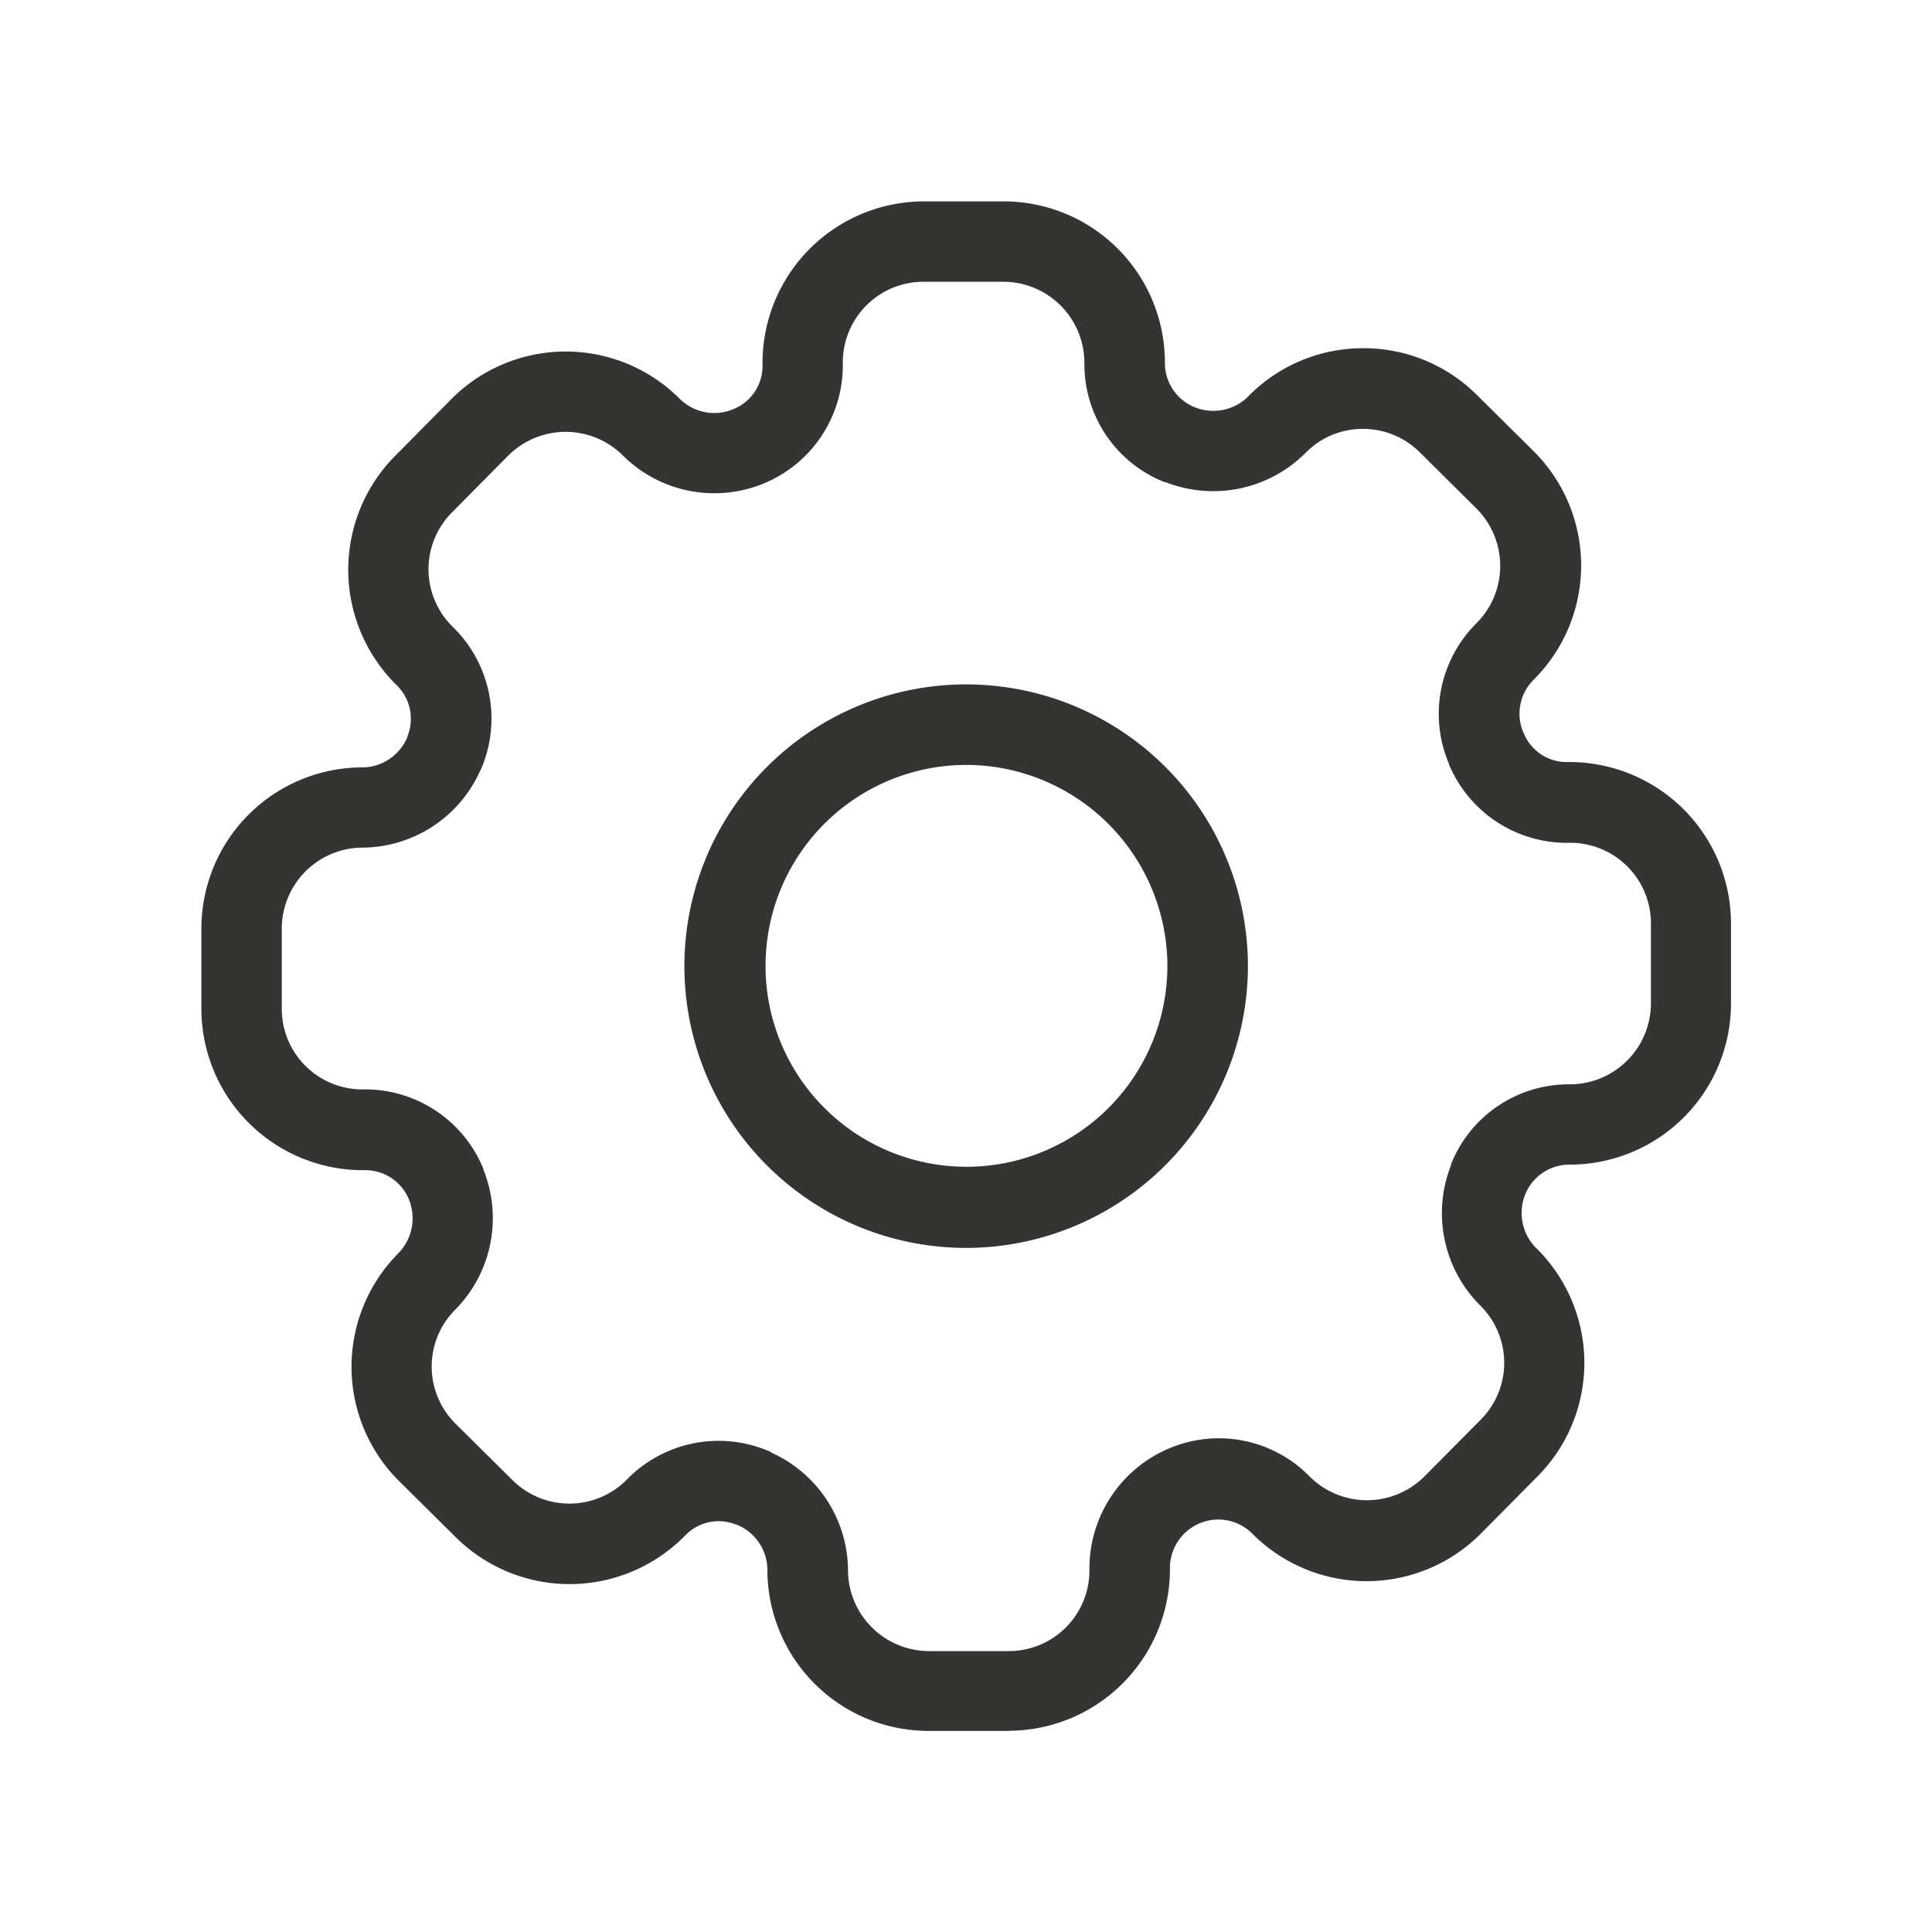 <svg xmlns="http://www.w3.org/2000/svg" width="25" height="25" viewBox="0 0 25 25">
  <g id="Group_48209" data-name="Group 48209" transform="translate(-6161 2565)">
    <rect id="Path" width="25" height="25" transform="translate(6161 -2565)" fill="rgba(255,255,255,0)"/>
    <g id="settings-Light" transform="translate(6163.604 -2562.396)">
      <path id="settings-Light-2" data-name="settings-Light" d="M12.412,16.042a3.646,3.646,0,1,1,3.63-3.661A3.651,3.651,0,0,1,12.412,16.042Zm-.026-6.25A2.6,2.6,0,1,0,15,12.386,2.607,2.607,0,0,0,12.386,9.792Zm.573,12.5-1.042,0a2.086,2.086,0,0,1-2.093-2.075.635.635,0,0,0-.394-.593l-.007,0a.6.6,0,0,0-.657.133,2.092,2.092,0,0,1-2.969.034l-.738-.731a2.084,2.084,0,0,1-.008-2.951.647.647,0,0,0,.134-.695v0a.608.608,0,0,0-.564-.378A2.091,2.091,0,0,1,2.5,12.958l0-1.042A2.086,2.086,0,0,1,4.573,9.824a.635.635,0,0,0,.593-.394l0-.007a.607.607,0,0,0-.133-.657A2.093,2.093,0,0,1,5,5.8l.734-.741a2.085,2.085,0,0,1,2.947-.013.634.634,0,0,0,.7.143.6.6,0,0,0,.38-.564A2.091,2.091,0,0,1,11.833,2.5l1.042,0a2.086,2.086,0,0,1,2.093,2.075.617.617,0,0,0,.384.588h0a.642.642,0,0,0,.681-.126A2.075,2.075,0,0,1,17.519,4.4h0A2.072,2.072,0,0,1,19,5l.738.731a2.086,2.086,0,0,1,.013,2.947.619.619,0,0,0-.149.684l.007.015a.6.6,0,0,0,.563.378,2.091,2.091,0,0,1,2.121,2.074l0,1.042a2.086,2.086,0,0,1-2.075,2.093.617.617,0,0,0-.587.384h0a.644.644,0,0,0,.126.681A2.083,2.083,0,0,1,19.788,19l-.731.738a2.085,2.085,0,0,1-2.947.013.621.621,0,0,0-.684-.149.628.628,0,0,0-.393.57A2.091,2.091,0,0,1,12.958,22.29Zm-3.082-3.6a1.68,1.68,0,0,1,.99,1.5,1.051,1.051,0,0,0,1.046,1.067l1.042,0A1.043,1.043,0,0,0,13.991,20.2a1.687,1.687,0,0,1,1.034-1.565,1.645,1.645,0,0,1,1.8.349,1.051,1.051,0,0,0,1.5.016l.731-.737a1.042,1.042,0,0,0-.008-1.476,1.688,1.688,0,0,1-.379-1.812l0-.011.005-.014a1.64,1.64,0,0,1,1.518-1.025,1.05,1.05,0,0,0,1.065-1.046l0-1.042A1.043,1.043,0,0,0,20.2,10.8a1.655,1.655,0,0,1-1.556-1.014l0-.007a1.652,1.652,0,0,1,.344-1.809A1.05,1.05,0,0,0,19,6.475l-.737-.731a1.038,1.038,0,0,0-.739-.3h0a1.032,1.032,0,0,0-.736.31,1.688,1.688,0,0,1-1.812.379l-.011,0-.014-.005A1.64,1.64,0,0,1,13.926,4.6,1.05,1.05,0,0,0,12.88,3.54l-1.042,0A1.043,1.043,0,0,0,10.8,4.59,1.655,1.655,0,0,1,9.78,6.149a1.679,1.679,0,0,1-1.809-.344,1.051,1.051,0,0,0-1.5-.016l-.734.741A1.043,1.043,0,0,0,5.747,8a1.656,1.656,0,0,1,.385,1.815.483.483,0,0,1-.027.057,1.68,1.68,0,0,1-1.5.99A1.05,1.05,0,0,0,3.54,11.912l0,1.042A1.043,1.043,0,0,0,4.59,13.991a1.651,1.651,0,0,1,1.554,1.016l.005.01,0,.011a1.685,1.685,0,0,1-.351,1.8,1.041,1.041,0,0,0-.009,1.489l.738.731A1.044,1.044,0,0,0,8,19.045a1.656,1.656,0,0,1,1.815-.385A.483.483,0,0,1,9.876,18.687Z" transform="translate(-2.498 -2.498)" fill="#343433"/>
    </g>
  </g>
</svg>
